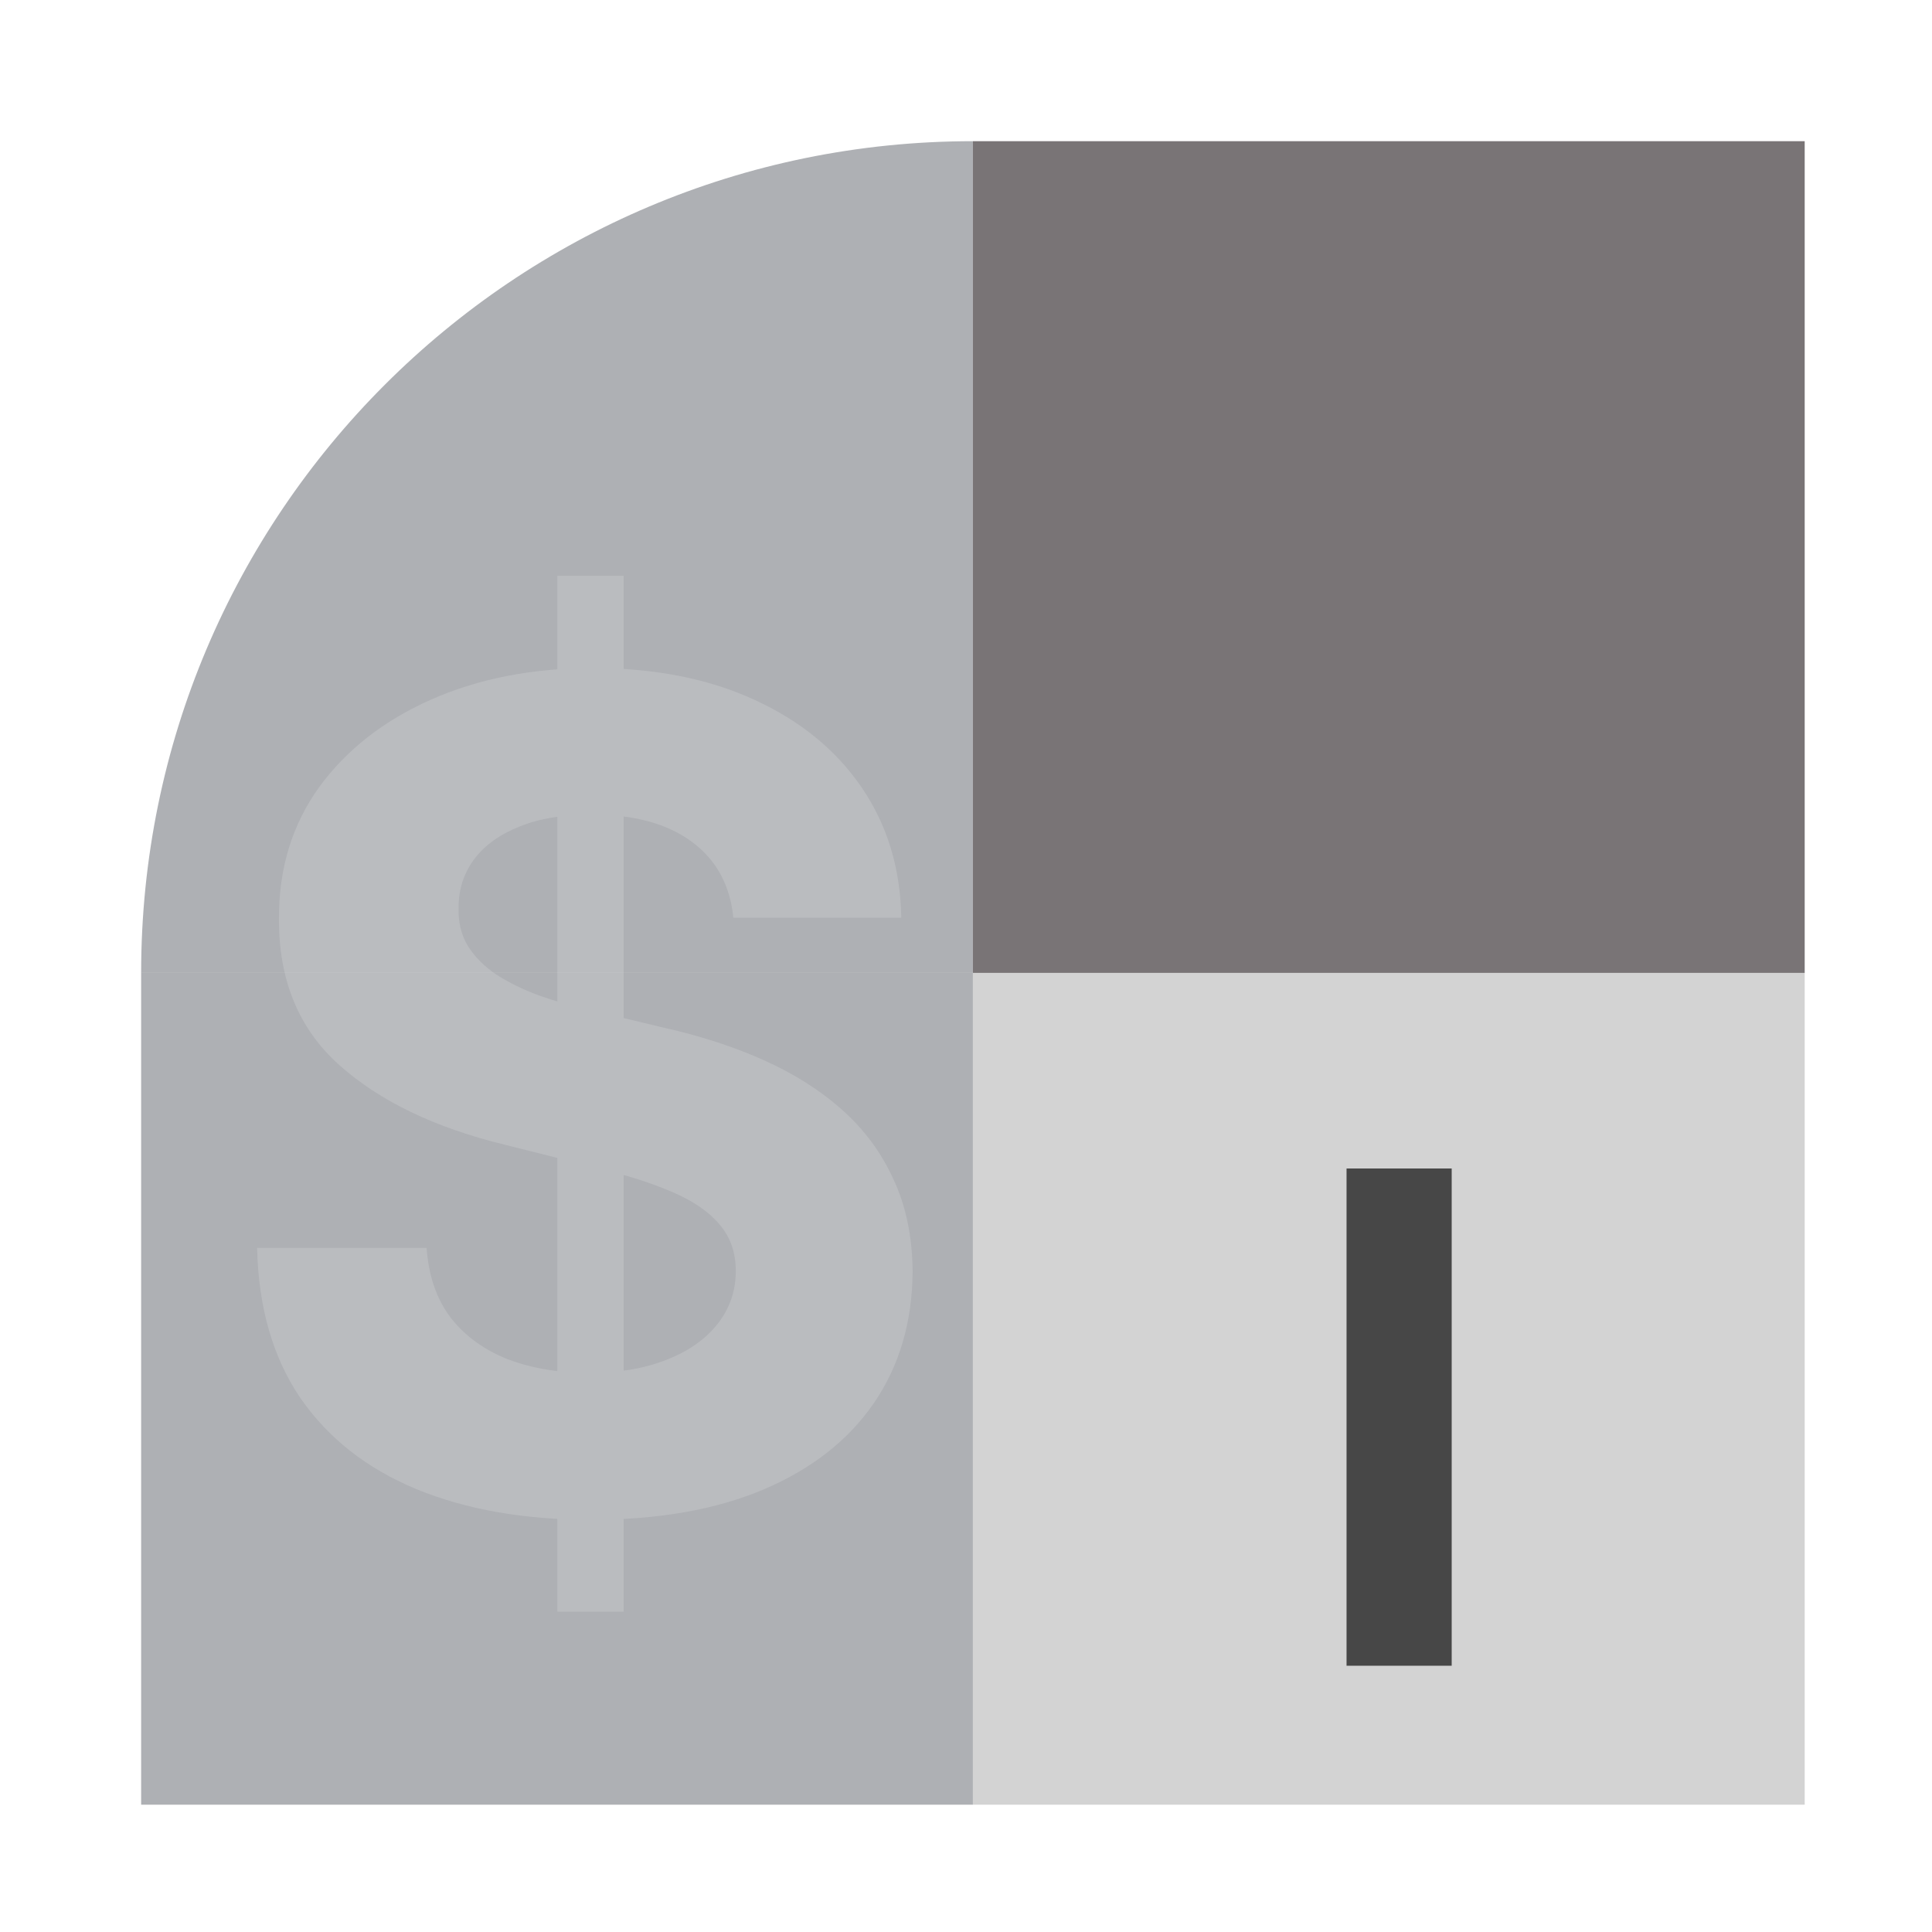 <svg width="38" height="38" viewBox="0 0 38 38" fill="none" xmlns="http://www.w3.org/2000/svg">
<g filter="url(#filter0_d_391_47)">
<path d="M3 19.36C3 10.325 10.325 3.001 19.36 3.001L19.36 19.36L3 19.36Z" fill="#AEB0B4"/>
<path d="M19.36 19.36L19.36 35.72L3 35.72L3 19.36L19.36 19.36Z" fill="#AEB0B4"/>
<path d="M35.72 19.36L19.36 19.36L19.36 3.001L35.72 3.001L35.72 19.36Z" fill="#797476"/>
</g>
<g filter="url(#filter1_d_391_47)">
<path d="M19.36 19.36H35.72V35.72H19.36V19.36Z" fill="#D3D3D3"/>
</g>
<path d="M28.553 22.983V32.763H26.485V22.983H28.553Z" fill="#474747"/>
<path opacity="0.15" d="M10.962 31.699V11.325H12.267V31.699H10.962ZM14.424 18.05C14.36 17.408 14.087 16.909 13.604 16.554C13.121 16.198 12.466 16.021 11.639 16.021C11.076 16.021 10.601 16.1 10.214 16.259C9.827 16.413 9.529 16.628 9.323 16.904C9.121 17.18 9.02 17.493 9.02 17.843C9.01 18.135 9.071 18.39 9.203 18.607C9.341 18.825 9.529 19.013 9.768 19.172C10.007 19.326 10.283 19.461 10.596 19.578C10.909 19.689 11.243 19.785 11.599 19.864L13.063 20.215C13.774 20.374 14.427 20.586 15.021 20.851C15.615 21.117 16.13 21.443 16.565 21.83C17 22.218 17.337 22.674 17.575 23.199C17.82 23.724 17.944 24.326 17.95 25.006C17.944 26.003 17.689 26.868 17.186 27.6C16.687 28.327 15.965 28.892 15.021 29.295C14.082 29.693 12.949 29.892 11.623 29.892C10.307 29.892 9.161 29.69 8.185 29.287C7.214 28.884 6.455 28.287 5.908 27.497C5.367 26.701 5.083 25.716 5.057 24.544H8.391C8.429 25.09 8.585 25.547 8.861 25.913C9.142 26.274 9.516 26.547 9.983 26.733C10.455 26.913 10.989 27.003 11.583 27.003C12.166 27.003 12.673 26.918 13.103 26.748C13.538 26.579 13.875 26.343 14.114 26.04C14.352 25.738 14.472 25.39 14.472 24.998C14.472 24.631 14.363 24.324 14.145 24.075C13.933 23.825 13.62 23.613 13.206 23.438C12.798 23.263 12.296 23.104 11.702 22.96L9.927 22.515C8.553 22.18 7.468 21.658 6.672 20.947C5.877 20.236 5.481 19.278 5.487 18.074C5.481 17.087 5.744 16.225 6.274 15.487C6.81 14.75 7.545 14.174 8.479 13.76C9.413 13.347 10.474 13.14 11.662 13.14C12.872 13.14 13.928 13.347 14.83 13.76C15.737 14.174 16.443 14.75 16.947 15.487C17.451 16.225 17.711 17.079 17.727 18.05H14.424Z" fill="white"/>
<defs>
<filter id="filter0_d_391_47" x="0.535" y="0.535" width="37.202" height="37.202" filterUnits="userSpaceOnUse" color-interpolation-filters="sRGB">
<feFlood flood-opacity="0" result="BackgroundImageFix"/>
<feColorMatrix in="SourceAlpha" type="matrix" values="0 0 0 0 0 0 0 0 0 0 0 0 0 0 0 0 0 0 127 0" result="hardAlpha"/>
<feOffset dx="-0.224" dy="-0.224"/>
<feGaussianBlur stdDeviation="1.121"/>
<feComposite in2="hardAlpha" operator="out"/>
<feColorMatrix type="matrix" values="0 0 0 0 0 0 0 0 0 0 0 0 0 0 0 0 0 0 0.25 0"/>
<feBlend mode="normal" in2="BackgroundImageFix" result="effect1_dropShadow_391_47"/>
<feBlend mode="normal" in="SourceGraphic" in2="effect1_dropShadow_391_47" result="shape"/>
</filter>
<filter id="filter1_d_391_47" x="16.895" y="16.895" width="20.842" height="20.842" filterUnits="userSpaceOnUse" color-interpolation-filters="sRGB">
<feFlood flood-opacity="0" result="BackgroundImageFix"/>
<feColorMatrix in="SourceAlpha" type="matrix" values="0 0 0 0 0 0 0 0 0 0 0 0 0 0 0 0 0 0 127 0" result="hardAlpha"/>
<feOffset dx="-0.224" dy="-0.224"/>
<feGaussianBlur stdDeviation="1.121"/>
<feComposite in2="hardAlpha" operator="out"/>
<feColorMatrix type="matrix" values="0 0 0 0 0 0 0 0 0 0 0 0 0 0 0 0 0 0 0.25 0"/>
<feBlend mode="normal" in2="BackgroundImageFix" result="effect1_dropShadow_391_47"/>
<feBlend mode="normal" in="SourceGraphic" in2="effect1_dropShadow_391_47" result="shape"/>
</filter>
</defs>
</svg>
